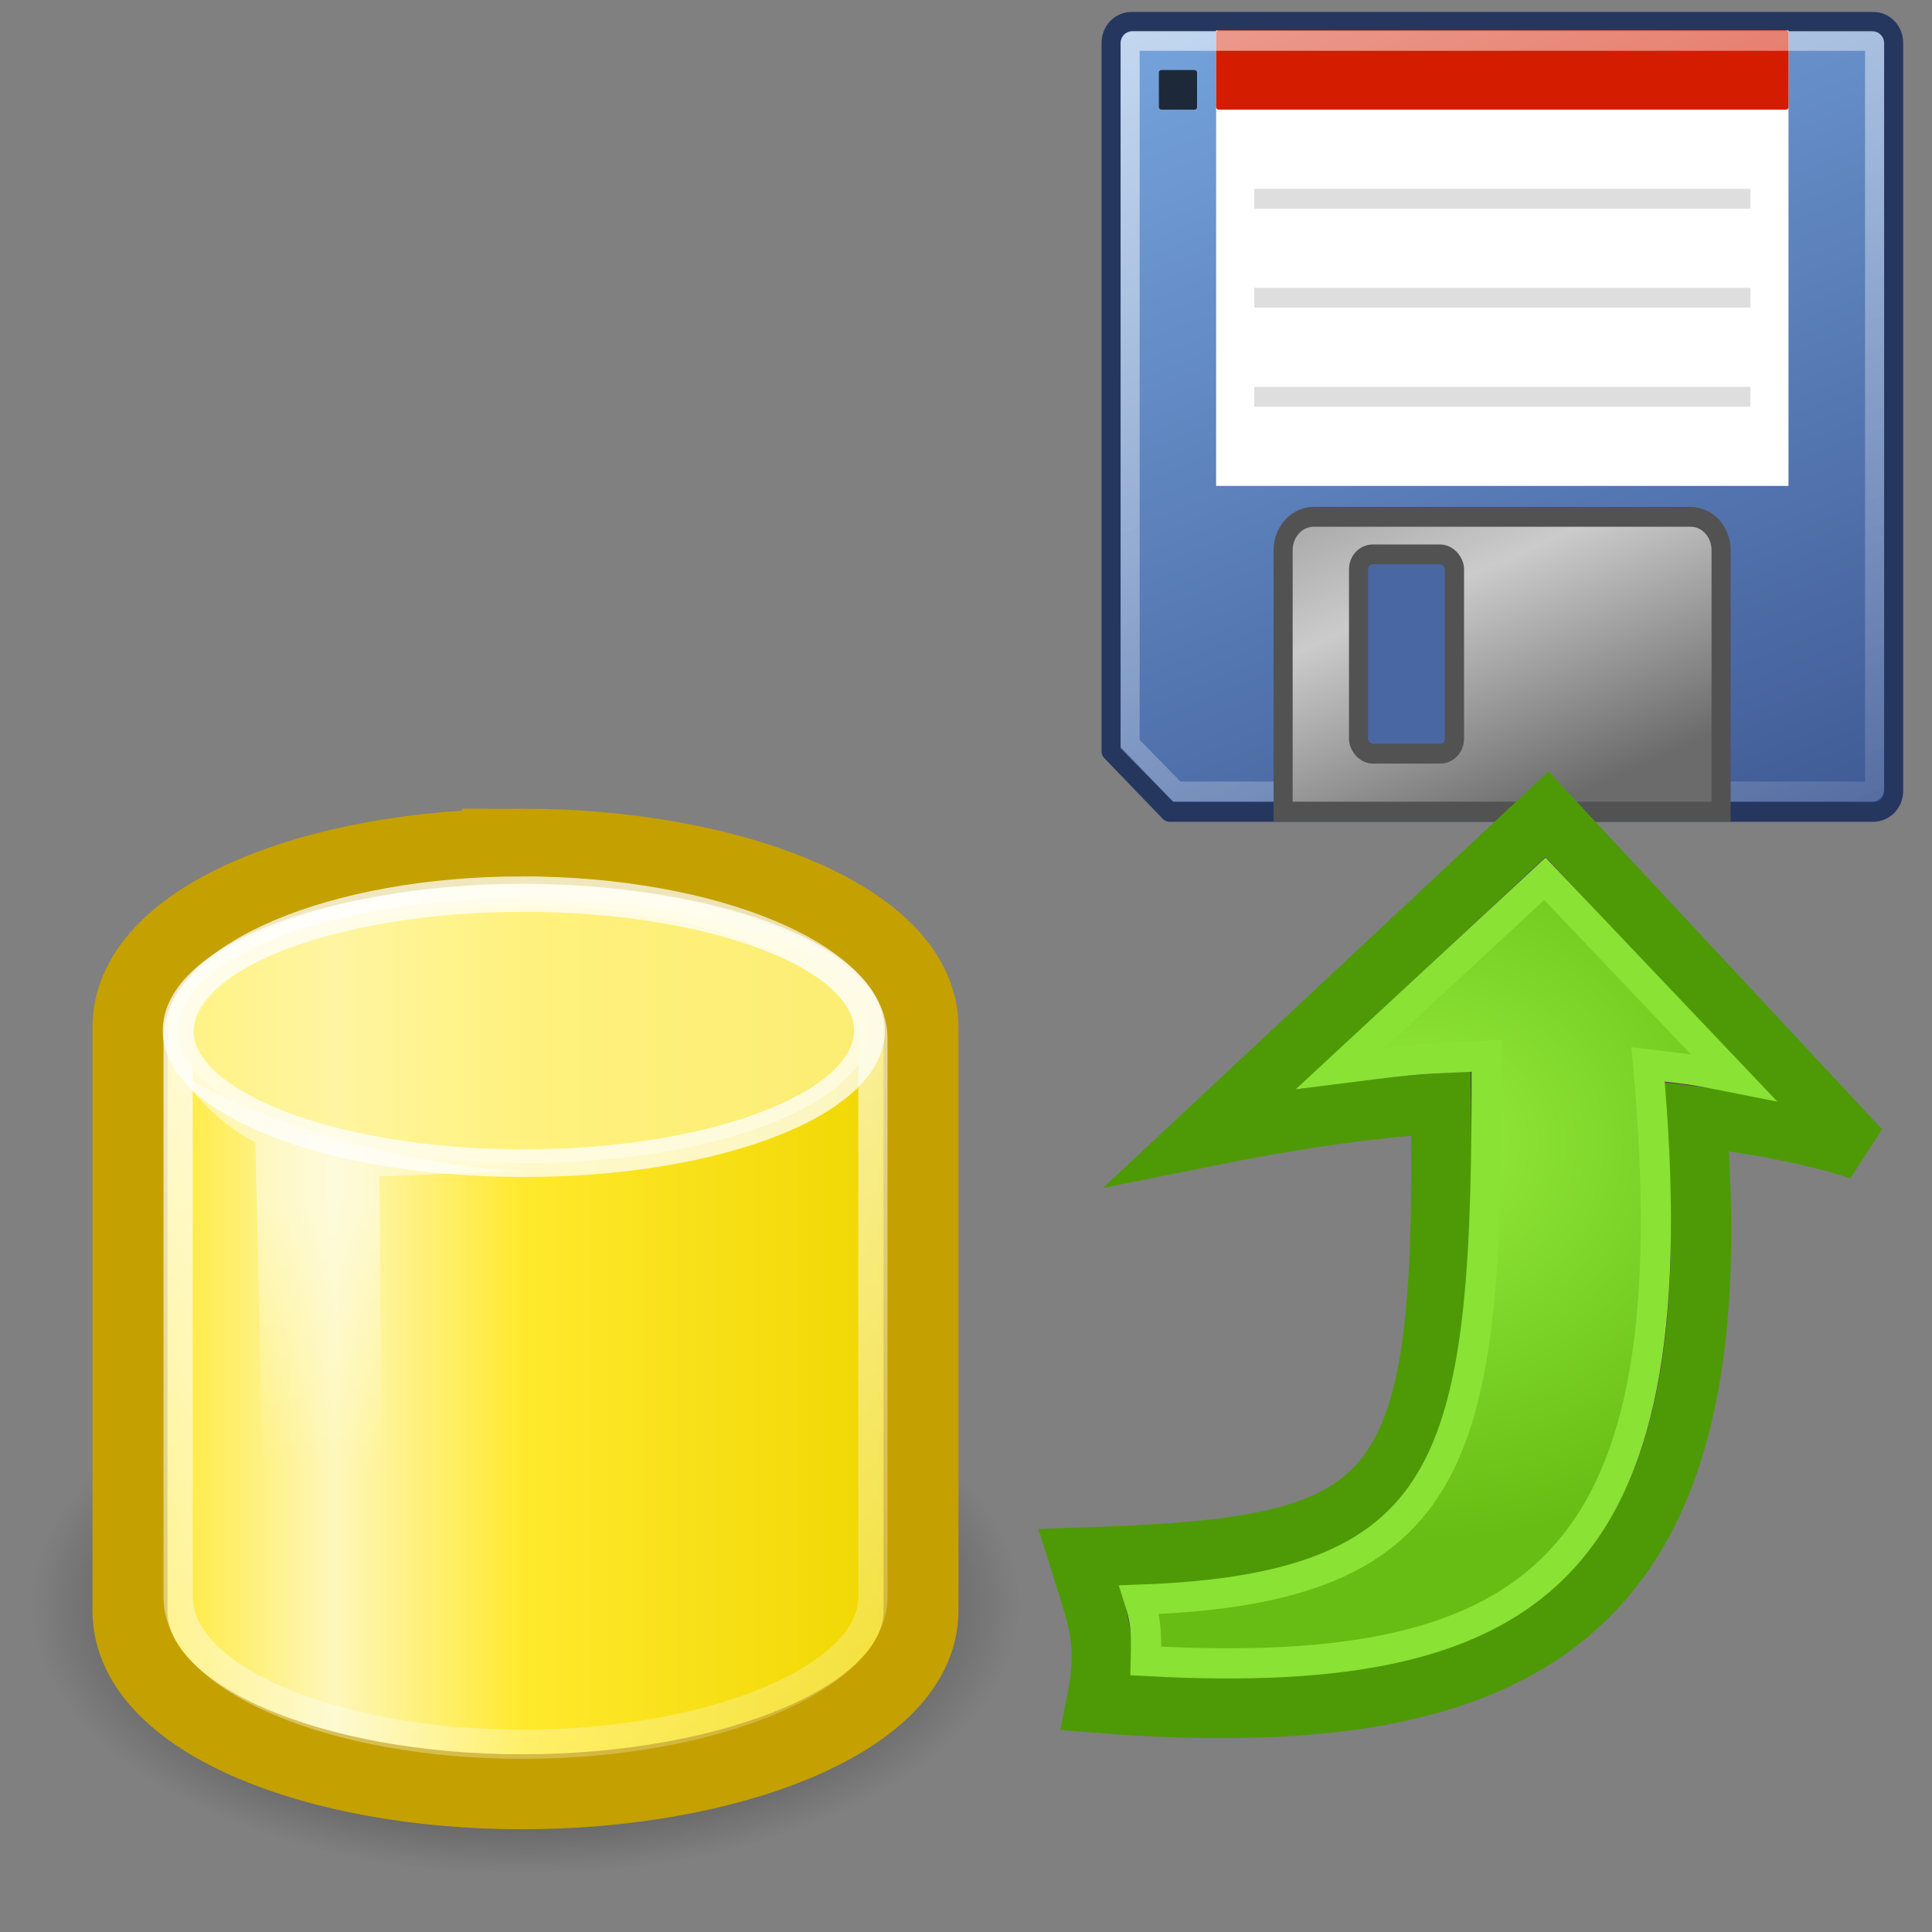 <?xml version="1.0" encoding="UTF-8" standalone="no"?>
<svg
   xmlns:dc="http://purl.org/dc/elements/1.1/"
   xmlns:cc="http://creativecommons.org/ns#"
   xmlns:rdf="http://www.w3.org/1999/02/22-rdf-syntax-ns#"
   xmlns:svg="http://www.w3.org/2000/svg"
   xmlns="http://www.w3.org/2000/svg"
   xmlns:xlink="http://www.w3.org/1999/xlink"
   xmlns:sodipodi="http://sodipodi.sourceforge.net/DTD/sodipodi-0.dtd"
   xmlns:inkscape="http://www.inkscape.org/namespaces/inkscape"
   id="svg2"
   viewBox="0 0 32 32"
   height="100%"
   width="100%"
   version="1.0"
   inkscape:version="0.48.2 r9819"
   sodipodi:docname="hg-push.svg">
  <rect x="0" y="0" width="32" height="32" fill="#808080" stroke="none"/>
  <sodipodi:namedview
     pagecolor="#ffffff"
     bordercolor="#666666"
     borderopacity="1"
     objecttolerance="10"
     gridtolerance="1"
     guidetolerance="10"
     inkscape:pageopacity="0"
     inkscape:pageshadow="2"
     inkscape:window-width="761"
     inkscape:window-height="643"
     id="namedview53"
     showgrid="true"
     inkscape:zoom="13.007637"
     inkscape:cx="20.825205"
     inkscape:cy="14.644364"
     inkscape:window-x="1909"
     inkscape:window-y="118"
     inkscape:window-maximized="0"
     inkscape:current-layer="svg2">
    <inkscape:grid
       type="xygrid"
       id="grid2863"
       empspacing="4"
       visible="true"
       enabled="true"
       snapvisiblegridlinesonly="false"
       spacingx="1.333px"
       spacingy="1.333px" />
  </sodipodi:namedview>
  <defs
     id="defs4">
    <linearGradient
       id="linearGradient3687">
      <stop
         id="stop3689"
         stop-color="#94ec3e"
         offset="0" />
      <stop
         id="stop3691"
         stop-color="#67bd13"
         offset="1" />
    </linearGradient>
    <radialGradient
       id="radialGradient6718"
       gradientUnits="userSpaceOnUse"
       cy="40"
       cx="23.857"
       gradientTransform="matrix(1,0,0,0.5,0,20)"
       r="17.143">
      <stop
         id="stop4128-8"
         stop-color="#000"
         offset="0" />
      <stop
         id="stop4130-6"
         stop-color="#000"
         stop-opacity="0"
         offset="1" />
    </radialGradient>
    <linearGradient
       id="linearGradient6720"
       x1="9.303"
       gradientUnits="userSpaceOnUse"
       y1="26.719"
       gradientTransform="matrix(0.887,0,0,0.864,-4.968,-6.337)"
       x2="38.826"
       y2="26.719">
      <stop
         id="stop4136-4"
         stop-color="#ffe827"
         offset="0" />
      <stop
         id="stop4148-86"
         stop-color="#fef7bb"
         offset="0.25" />
      <stop
         id="stop4142-5"
         stop-color="#ffe92c"
         offset="0.5" />
      <stop
         id="stop4138-0"
         stop-color="#efd600"
         offset="1" />
    </linearGradient>
    <linearGradient
       id="linearGradient6722"
       x1="17.16"
       gradientUnits="userSpaceOnUse"
       y1="14.004"
       gradientTransform="matrix(0.887,0,0,0.864,-4.968,-6.262)"
       x2="37.969"
       y2="56.576">
      <stop
         id="stop4178-0"
         stop-color="#FFF"
         offset="0" />
      <stop
         id="stop4180-6"
         stop-color="#FFF"
         stop-opacity="0"
         offset="1" />
    </linearGradient>
    <linearGradient
       id="linearGradient6724"
       x1="16.071"
       gradientUnits="userSpaceOnUse"
       y1="19.5"
       gradientTransform="matrix(0.887,0,0,0.864,-5.095,-4.053)"
       x2="15.786"
       y2="30">
      <stop
         id="stop6926-8"
         stop-color="#FFF"
         offset="0" />
      <stop
         id="stop6928-9"
         stop-color="#FFF"
         stop-opacity="0"
         offset="1" />
    </linearGradient>
    <radialGradient
       id="radialGradient3264"
       xlink:href="#linearGradient3687"
       gradientUnits="userSpaceOnUse"
       cy="125.56"
       cx="62.17"
       gradientTransform="matrix(-0.697,0.012,0.011,0.629,65.478,-60.79)"
       r="10.5" />
    <radialGradient
       inkscape:collect="always"
       xlink:href="#radialGradient6718"
       id="radialGradient2910"
       gradientUnits="userSpaceOnUse"
       gradientTransform="matrix(1.121,0,0,0.682,-10.359,-1.245)"
       cx="23.857"
       cy="40"
       r="17.143" />
    <linearGradient
       inkscape:collect="always"
       xlink:href="#linearGradient6720"
       id="linearGradient2912"
       gradientUnits="userSpaceOnUse"
       gradientTransform="matrix(0.887,0,0,0.864,-4.968,-6.337)"
       x1="9.303"
       y1="26.719"
       x2="38.826"
       y2="26.719" />
    <linearGradient
       inkscape:collect="always"
       xlink:href="#linearGradient6720"
       id="linearGradient2914"
       gradientUnits="userSpaceOnUse"
       gradientTransform="matrix(0.887,0,0,0.864,-4.968,-6.337)"
       x1="9.303"
       y1="26.719"
       x2="38.826"
       y2="26.719" />
    <linearGradient
       inkscape:collect="always"
       xlink:href="#linearGradient6722"
       id="linearGradient2916"
       gradientUnits="userSpaceOnUse"
       gradientTransform="matrix(0.887,0,0,0.864,-4.968,-6.262)"
       x1="17.16"
       y1="14.004"
       x2="37.969"
       y2="56.576" />
    <linearGradient
       inkscape:collect="always"
       xlink:href="#linearGradient6724"
       id="linearGradient2918"
       gradientUnits="userSpaceOnUse"
       gradientTransform="matrix(0.887,0,0,0.864,-5.095,-4.053)"
       x1="16.071"
       y1="19.5"
       x2="15.786"
       y2="30" />
    <radialGradient
       inkscape:collect="always"
       xlink:href="#radialGradient6718"
       id="radialGradient3700"
       gradientUnits="userSpaceOnUse"
       gradientTransform="matrix(0.986,0,0,0.537,-7.146,5.068)"
       cx="23.857"
       cy="40"
       r="17.143" />
    <linearGradient
       inkscape:collect="always"
       xlink:href="#linearGradient6720"
       id="linearGradient3702"
       gradientUnits="userSpaceOnUse"
       gradientTransform="matrix(0.887,0,0,0.864,-4.968,-6.337)"
       x1="9.303"
       y1="26.719"
       x2="38.826"
       y2="26.719" />
    <linearGradient
       inkscape:collect="always"
       xlink:href="#linearGradient6720"
       id="linearGradient3704"
       gradientUnits="userSpaceOnUse"
       gradientTransform="matrix(0.887,0,0,0.864,-4.968,-6.337)"
       x1="9.303"
       y1="26.719"
       x2="38.826"
       y2="26.719" />
    <linearGradient
       inkscape:collect="always"
       xlink:href="#linearGradient6722"
       id="linearGradient3706"
       gradientUnits="userSpaceOnUse"
       gradientTransform="matrix(0.887,0,0,0.864,-4.968,-6.262)"
       x1="17.16"
       y1="14.004"
       x2="37.969"
       y2="56.576" />
    <linearGradient
       inkscape:collect="always"
       xlink:href="#linearGradient6724"
       id="linearGradient3708"
       gradientUnits="userSpaceOnUse"
       gradientTransform="matrix(0.887,0,0,0.864,-5.095,-4.053)"
       x1="16.071"
       y1="19.5"
       x2="15.786"
       y2="30" />
    <linearGradient
       inkscape:collect="always"
       xlink:href="#linearGradient2263"
       id="linearGradient15572"
       gradientUnits="userSpaceOnUse"
       gradientTransform="matrix(0.977,0,0,1.14,0.564,-3.271)"
       x1="40.885"
       y1="71.869"
       x2="16.88"
       y2="-0.389" />
    <linearGradient
       id="linearGradient2263">
      <stop
         style="stop-color:#1e2d69;stop-opacity:1;"
         offset="0"
         id="stop2265" />
      <stop
         style="stop-color:#78a7e0;stop-opacity:1;"
         offset="1"
         id="stop2267" />
    </linearGradient>
    <linearGradient
       inkscape:collect="always"
       xlink:href="#linearGradient2277"
       id="linearGradient15574"
       gradientUnits="userSpaceOnUse"
       gradientTransform="matrix(0.985,0,0,1.148,0.641,-2.934)"
       x1="13.784"
       y1="-0.997"
       x2="33.075"
       y2="55.702" />
    <linearGradient
       inkscape:collect="always"
       id="linearGradient2277">
      <stop
         style="stop-color:#ffffff;stop-opacity:1;"
         offset="0"
         id="stop2279" />
      <stop
         style="stop-color:#ffffff;stop-opacity:0;"
         offset="1"
         id="stop2281" />
    </linearGradient>
    <linearGradient
       inkscape:collect="always"
       xlink:href="#linearGradient2350"
       id="linearGradient15576"
       gradientUnits="userSpaceOnUse"
       gradientTransform="matrix(1.068,0,0,1.122,-1.369,-5.574)"
       x1="20.125"
       y1="21.844"
       x2="28.562"
       y2="42.469" />
    <linearGradient
       id="linearGradient2350">
      <stop
         id="stop2352"
         offset="0"
         style="stop-color:#858585;stop-opacity:1;" />
      <stop
         style="stop-color:#cbcbcb;stop-opacity:1;"
         offset="0.5"
         id="stop2356" />
      <stop
         id="stop2354"
         offset="1"
         style="stop-color:#6b6b6b;stop-opacity:1;" />
    </linearGradient>
  </defs>
  <g
     style="display:inline"
     id="g15560"
     transform="matrix(0.316,0,0,0.328,17.299,-0.808)">
    <path
       sodipodi:nodetypes="ccccccccc"
       id="rect2259"
       d="m 4.558,3.568 38.89,0 c 0.589,0 1.064,0.474 1.064,1.064 l 0,37.765 c 0,0.589 -0.474,1.064 -1.064,1.064 l -36.89,0 c 0,0 -3.064,-3.064 -3.064,-3.064 l 0,-35.765 c 0,-0.589 0.474,-1.064 1.064,-1.064 z"
       style="fill:url(#linearGradient15572);fill-opacity:1;stroke:#25375f;stroke-width:1;stroke-linecap:round;stroke-linejoin:round;stroke-miterlimit:4;stroke-opacity:1;stroke-dashoffset:0"
       inkscape:connector-curvature="0" />
    <rect
       y="4"
       x="9"
       height="23"
       width="30"
       id="rect2328"
       style="fill:#ffffff;fill-opacity:1;stroke:none" />
    <rect
       style="fill:#d31c00;fill-opacity:1;stroke:none"
       id="rect2330"
       width="30"
       height="4"
       x="9"
       y="4"
       rx="0.126"
       ry="0.126" />
    <rect
       ry="0.126"
       rx="0.126"
       y="6"
       x="6"
       height="2"
       width="2"
       id="rect2332"
       style="opacity:0.739;fill:#000000;fill-opacity:1;stroke:none" />
    <path
       id="path2334"
       d="m 11,12.5 26,0"
       style="opacity:0.131;fill:#000000;fill-opacity:1;stroke:#000000;stroke-width:1;stroke-linecap:butt;stroke-linejoin:miter;stroke-miterlimit:4;stroke-opacity:1;stroke-dasharray:none;stroke-dashoffset:0"
       inkscape:connector-curvature="0" />
    <path
       style="opacity:0.131;fill:#000000;fill-opacity:1;stroke:#000000;stroke-width:1;stroke-linecap:butt;stroke-linejoin:miter;stroke-miterlimit:4;stroke-opacity:1;stroke-dasharray:none;stroke-dashoffset:0"
       d="m 11,17.5 26,0"
       id="path2336"
       inkscape:connector-curvature="0" />
    <path
       id="path2338"
       d="m 11,22.5 26,0"
       style="opacity:0.131;fill:#000000;fill-opacity:1;stroke:#000000;stroke-width:1;stroke-linecap:butt;stroke-linejoin:miter;stroke-miterlimit:4;stroke-opacity:1;stroke-dasharray:none;stroke-dashoffset:0"
       inkscape:connector-curvature="0" />
    <path
       sodipodi:nodetypes="ccccccccc"
       id="rect2273"
       d="m 4.619,4.528 38.768,0 c 0.07,0 0.126,0.056 0.126,0.126 l 0,37.648 c 0,0.07 -0.056,0.126 -0.126,0.126 l -36.459,0 c 0,0 -2.436,-2.391 -2.436,-2.391 l 0,-35.383 c 0,-0.07 0.056,-0.126 0.126,-0.126 z"
       style="opacity:0.597;fill:none;stroke:url(#linearGradient15574);stroke-width:1;stroke-linecap:round;stroke-linejoin:miter;stroke-miterlimit:4;stroke-opacity:1;stroke-dashoffset:0"
       inkscape:connector-curvature="0" />
    <path
       sodipodi:nodetypes="ccccccc"
       id="rect2340"
       d="m 14.114,28.562 19.75,0 c 0.888,0 1.603,0.751 1.603,1.684 l 0,13.202 c 0,0 -22.955,0 -22.955,0 l 0,-13.202 c 0,-0.933 0.715,-1.684 1.603,-1.684 z"
       style="fill:url(#linearGradient15576);fill-opacity:1;stroke:#525252;stroke-width:1;stroke-linecap:butt;stroke-linejoin:miter;stroke-miterlimit:4;stroke-opacity:1;stroke-dashoffset:0"
       inkscape:connector-curvature="0" />
    <rect
       ry="0.751"
       rx="0.751"
       y="30.457"
       x="16.464"
       height="10.066"
       width="5.03"
       id="rect2359"
       style="fill:#4967a2;fill-opacity:1;stroke:#525252;stroke-width:1;stroke-linecap:butt;stroke-linejoin:miter;stroke-miterlimit:4;stroke-opacity:1;stroke-dasharray:none;stroke-dashoffset:0" />
  </g>
  <g
     id="test-background"
     display="none"
     style="display:none">
    <rect
       id="rect3029"
       ry="3.452"
       height="31.136"
       width="31.271"
       y="0.39"
       x="0.541"
       style="fill:#eeeeec;fill-opacity:0.502;stroke:#3465a4;stroke-width:1" />
  </g>
  <g
     inkscape:groupmode="layer"
     id="layer2"
     inkscape:label="Repositories">
    <g
       id="local-repo"
       transform="matrix(0.484,0,0,0.484,0.778,13.736)">
      <path
         id="path3366-4-shadow"
         style="color:#000000;fill:url(#radialGradient3700);fill-rule:nonzero;display:block"
         d="m 33.277,26.546 c 0,5.084 -7.567,9.205 -16.902,9.205 -9.334,0 -16.902,-4.121 -16.902,-9.205 0,-5.084 7.567,-9.205 16.902,-9.205 9.335,0 16.902,4.121 16.902,9.205 z"
         display="block" />
      <g
         id="g3936-4">
        <path
           display="block"
           stroke-miterlimit="10"
           d="m 16.262,1.361 c -6.971,0 -12.638,2.422 -12.638,5.402 v 19.989 c 0,2.98 5.668,5.402 12.638,5.402 6.971,0 12.864,-2.422 12.864,-5.402 v -19.99 c 0,-2.98 -5.894,-5.402 -12.864,-5.402 z"
           style="color:#000000;fill:url(#linearGradient3702);fill-rule:nonzero;stroke:#c4a000;stroke-width:4.133;stroke-linecap:butt;stroke-linejoin:miter;stroke-miterlimit:10;stroke-dasharray:none;stroke-dashoffset:0;display:block"
           id="path2861-fat-edge" />
        <path
           id="path3068-6"
           style="color:#000000;fill:url(#linearGradient3704);fill-rule:nonzero;stroke:#c4a000;stroke-width:1;stroke-linecap:butt;stroke-linejoin:miter;stroke-miterlimit:10;stroke-dasharray:none;stroke-dashoffset:0;display:block"
           d="m 16.262,1.361 c -6.971,0 -12.638,2.422 -12.638,5.402 v 19.989 c 0,2.98 5.668,5.402 12.638,5.402 6.971,0 12.864,-2.422 12.864,-5.402 v -19.99 c 0,-2.98 -5.894,-5.402 -12.864,-5.402 z"
           stroke-miterlimit="10"
           display="block" />
        <path
           id="path4174-0"
           style="opacity:0.75;color:#000000;fill:none;stroke:url(#linearGradient3706);stroke-width:1;stroke-linecap:butt;stroke-linejoin:miter;stroke-miterlimit:10;stroke-dasharray:none;stroke-dashoffset:0;display:block"
           d="m 16.27,2.111 c -6.499,0 -11.783,2.259 -11.783,5.037 v 19.126 c 0,2.778 5.284,5.037 11.783,5.037 6.499,0 11.994,-2.259 11.994,-5.037 V 7.148 c 0,-2.778 -5.495,-5.037 -11.994,-5.037 z"
           display="block"
           stroke-miterlimit="10" />
        <path
           id="path3364-6"
           style="opacity:0.75;color:#000000;fill:#fff498;fill-rule:nonzero;stroke:#ffffff;stroke-width:1.148;stroke-linecap:butt;stroke-linejoin:miter;stroke-miterlimit:10;stroke-dasharray:none;stroke-dashoffset:0;display:block"
           d="m 36.857,14.071 c 0,3.038 -5.756,5.5 -12.857,5.5 -7.101,0 -12.857,-2.462 -12.857,-5.5 0,-3.038 5.756,-5.5 12.857,-5.5 7.101,0 12.857,2.462 12.857,5.5 z"
           transform="matrix(0.92,0,0,0.825,-5.762,-4.721)"
           stroke-miterlimit="10"
           display="block" />
        <path
           id="path6922-6"
           style="opacity:0.494;color:#000000;fill:url(#linearGradient3708);fill-rule:nonzero;display:block"
           d="m 7.132,10.704 0.317,14.51 4.054,1.111 -0.127,-14.448 4.815,-0.185 c -4.626,-0.202 -9.919,-2.14 -11.72,-3.396 1.257,1.808 2.661,2.408 2.661,2.408 z"
           display="block" />
      </g>
    </g>
  </g>
  <g
     inkscape:groupmode="layer"
     id="layer1"
     inkscape:label="Operation">
    <g
       id="push-arrow">
      <path
         id="path3017"
         d="M 25.623,13.484 19.896,18.838 c 1.467,-0.296 2.768,-0.494 3.969,-0.562 0.106,6.793 -0.69,7.355 -5.993,7.526 0.332,1.057 0.489,1.392 0.291,2.399 7.31,0.58 10.58,-1.583 9.932,-9.707 0.856,0.101 1.934,0.286 2.713,0.551 z"
         style="fill:#5c3566;fill-rule:evenodd;stroke:#4e9a06;stroke-width:1;stroke-linecap:butt;stroke-linejoin:miter"
         sodipodi:nodetypes="cccccccc"
         inkscape:connector-curvature="0" />
      <path
         inkscape:connector-curvature="0"
         sodipodi:nodetypes="cccccccc"
         style="fill:url(#radialGradient3264);fill-rule:evenodd;stroke:#8ae234;stroke-width:0.5;stroke-linecap:butt;stroke-linejoin:miter"
         d="m 25.588,14.555 -3.386,3.141 c 1.534,-0.196 1.222,-0.138 2.422,-0.209 0.018,6.605 -0.385,8.824 -5.757,9.009 0.105,0.334 0.125,0.476 0.111,1.015 6.605,0.36 9.069,-1.638 8.319,-9.881 0.856,0.101 0.726,0.082 1.42,0.219 z"
         id="path4519" />
    </g>
  </g>
</svg>

